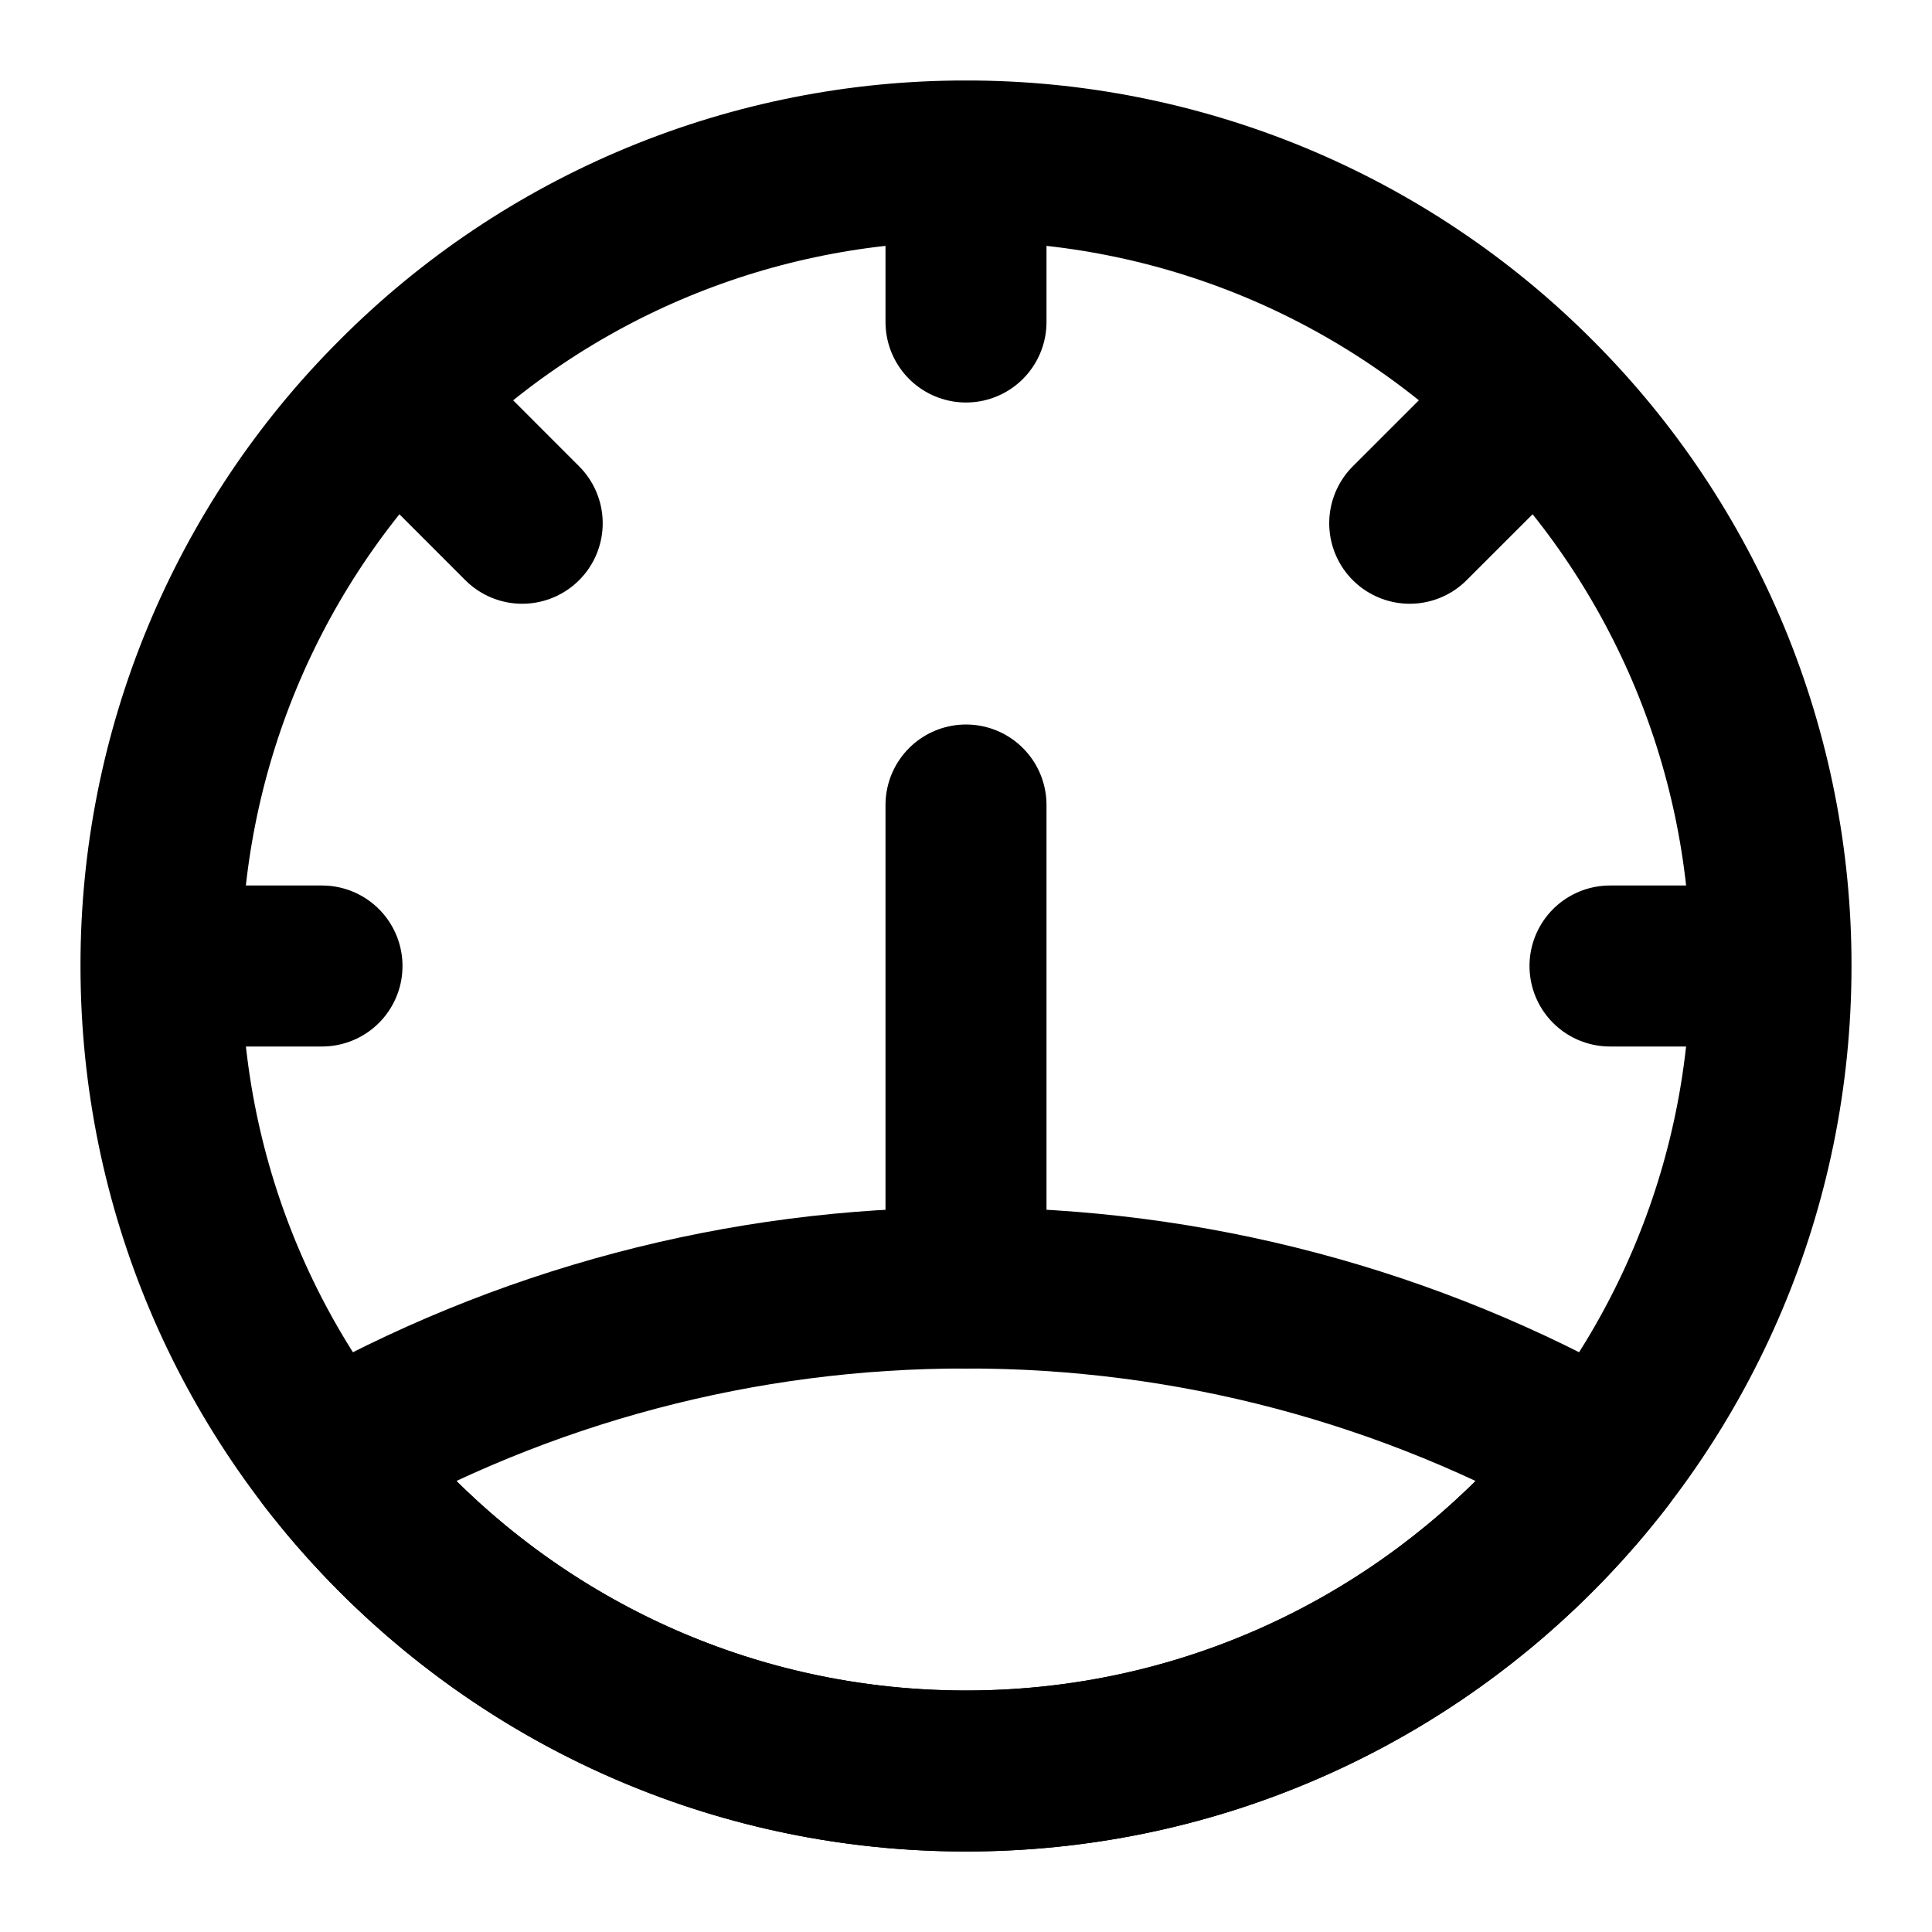 <!-- ! This file is automatically generated, please don't edit it directly. -->

<svg
	width="24"
	height="24"
	viewBox="0 0 24 24"
	fill="none"
	xmlns="http://www.w3.org/2000/svg"
>
	<g class="oi-dashboard-two">
		<path
			class="oi-vector"
			d="M22 12C22 17.523 17.523 22 12 22C6.477 22 2 17.523 2 12M22 12C22.002 10.688 21.744 9.389 21.243 8.176C20.741 6.964 20.006 5.862 19.078 4.935M22 12H20M19.078 4.935C18.15 4.003 17.047 3.264 15.832 2.76C14.617 2.257 13.315 1.998 12 2M19.078 4.935L17.512 6.5M12 2C10.685 1.998 9.383 2.257 8.168 2.76C6.953 3.264 5.85 4.003 4.923 4.935M12 2V4M4.923 4.935C3.994 5.862 3.259 6.964 2.757 8.176C2.255 9.389 1.998 10.688 2 12M4.923 4.935L6.487 6.5M2 12H4M12 10V16"
			stroke="black"
			stroke-width="2"
			stroke-linecap="round"
			stroke-linejoin="round"
		/>
		<path
			class="oi-vector"
			d="M19.926 18.098C18.098 20.471 15.227 22 12 22C8.773 22 5.902 20.471 4.074 18.098C6.488 16.719 9.22 15.996 12 16C14.78 15.996 17.512 16.719 19.926 18.098Z"
			stroke="black"
			stroke-width="2"
			stroke-linecap="round"
			stroke-linejoin="round"
		/>
	</g>
</svg>